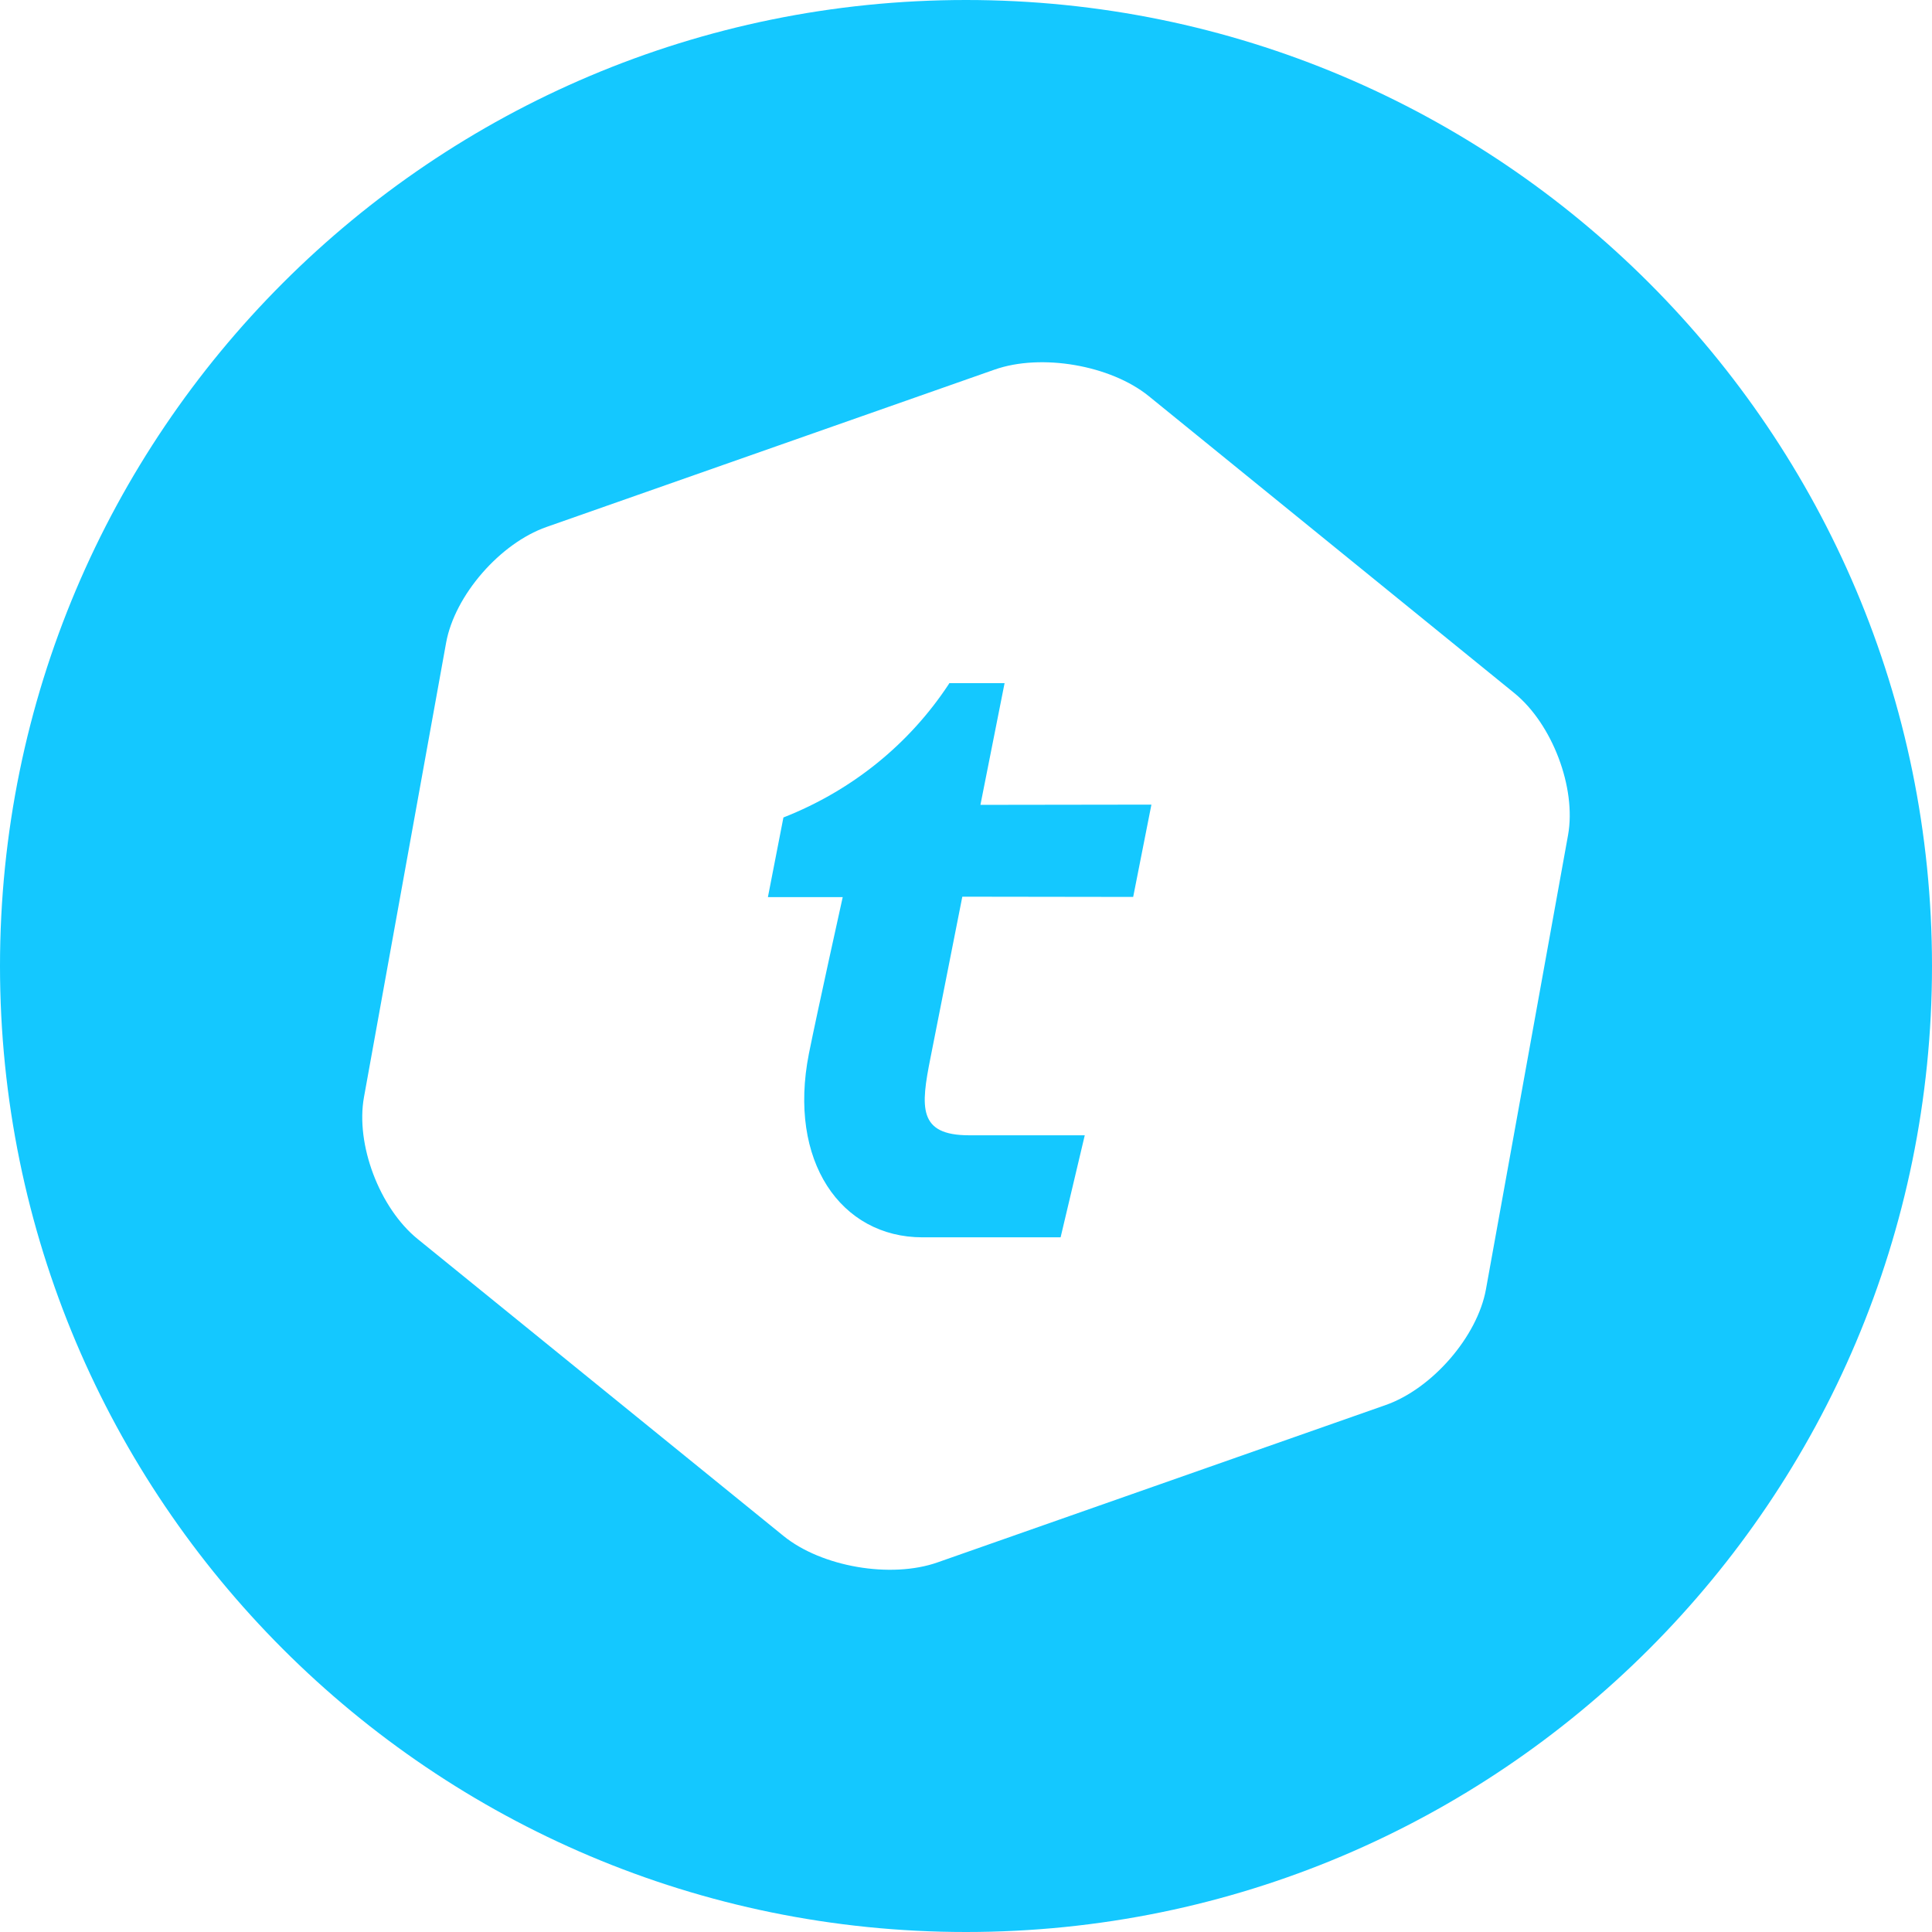 <!-- Generated by IcoMoon.io -->
<svg version="1.1" xmlns="http://www.w3.org/2000/svg" width="32" height="32" viewBox="0 0 32 32">
<title>tel</title>
<path fill="#14c8ff" d="M16 32c-8.837 0-16-7.163-16-16s7.163-16 16-16 16 7.163 16 16-7.163 16-16 16zM25.080 11.478l-6.054-4.918c-0.633-0.512-1.78-0.71-2.553-0.438l-7.42 2.606c-0.772 0.27-1.522 1.134-1.664 1.918l-1.36 7.524c-0.143 0.784 0.257 1.84 0.89 2.353l6.058 4.917c0.632 0.513 1.78 0.71 2.552 0.438l7.419-2.605c0.772-0.27 1.522-1.134 1.664-1.918l1.36-7.524c0.14-0.779-0.26-1.84-0.892-2.353zM18.769 14.856l-2.83-0.004-0.526 2.662c-0.165 0.825-0.21 1.29 0.64 1.29h1.914l-0.4 1.69h-2.288c-1.353 0-2.233-1.263-1.881-3.042 0.14-0.699 0.56-2.593 0.56-2.593h-1.239l0.257-1.319c1.147-0.451 2.087-1.222 2.735-2.203l0.013-0.022h0.915l-0.4 2.016 2.832-0.004z"></path>
</svg>
